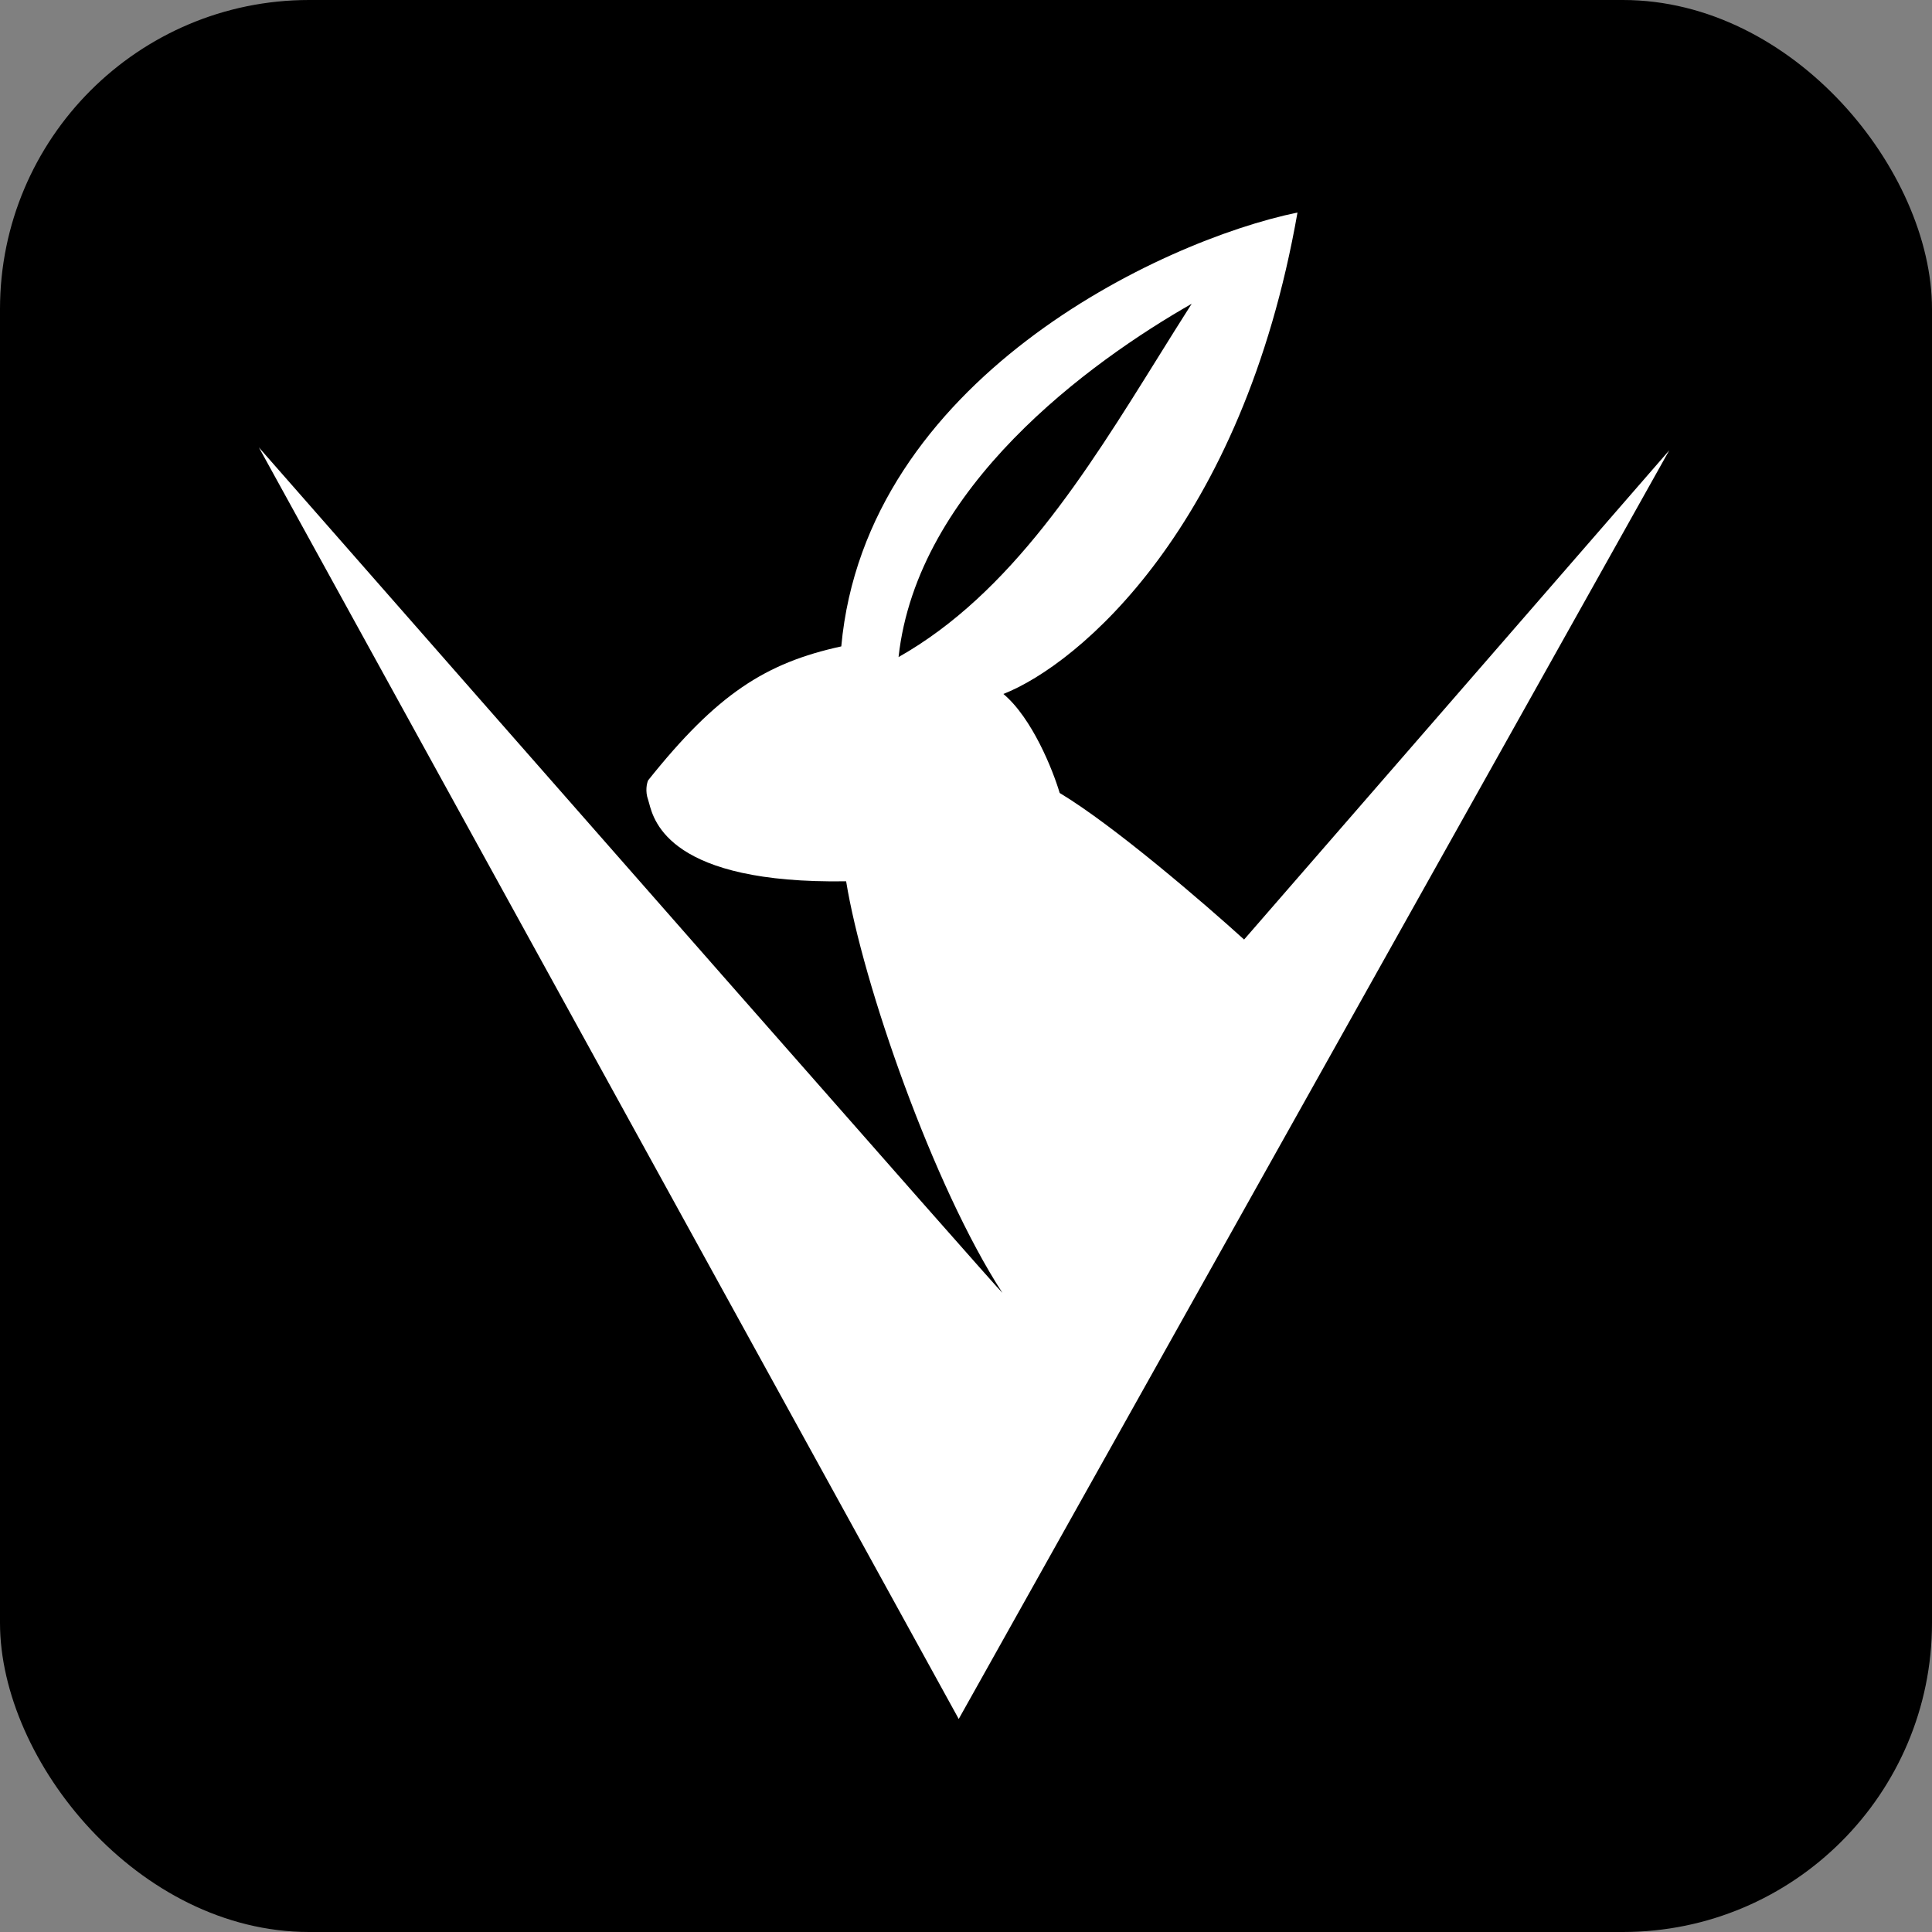 <svg width="500" height="500" viewBox="0 0 500 500" fill="none" xmlns="http://www.w3.org/2000/svg">
<rect x="0" y="0" width="500" height="500" fill="#808080" stroke="none"/>
<g clip-path="url(#clip0_4189_858)">
<rect width="500" height="500" rx="80" fill="black"/>
<path fill-rule="evenodd" clip-rule="evenodd" d="M67 115.791L248.118 444.869L432 116.545L321.972 243.152C311.924 234.025 288.311 213.661 274.244 205.22C272.485 199.275 267.109 185.827 259.674 179.597C279.1 171.978 321.52 136.39 335.789 55C300.118 62.369 224.003 98.458 217.723 167.288C198.129 171.559 185.568 179.597 167.733 201.955C167.398 202.708 166.929 204.768 167.733 206.979C167.812 207.196 167.892 207.496 167.989 207.865C169.246 212.611 173.529 228.779 218.979 228.08C223.249 254.456 241.537 307.059 259.423 334.591C259.021 334.591 130.973 188.724 67 115.791ZM232.544 170.052C237.367 126.041 282.031 93.686 308.407 78.613C305.472 83.206 302.548 87.904 299.6 92.64C281.104 122.354 261.664 153.585 232.544 170.052Z" fill="white"/>
</g>
<defs>
<clipPath id="clip0_4189_858">
<rect width="500" height="500" fill="white"/>
</clipPath>
</defs>
</svg>
